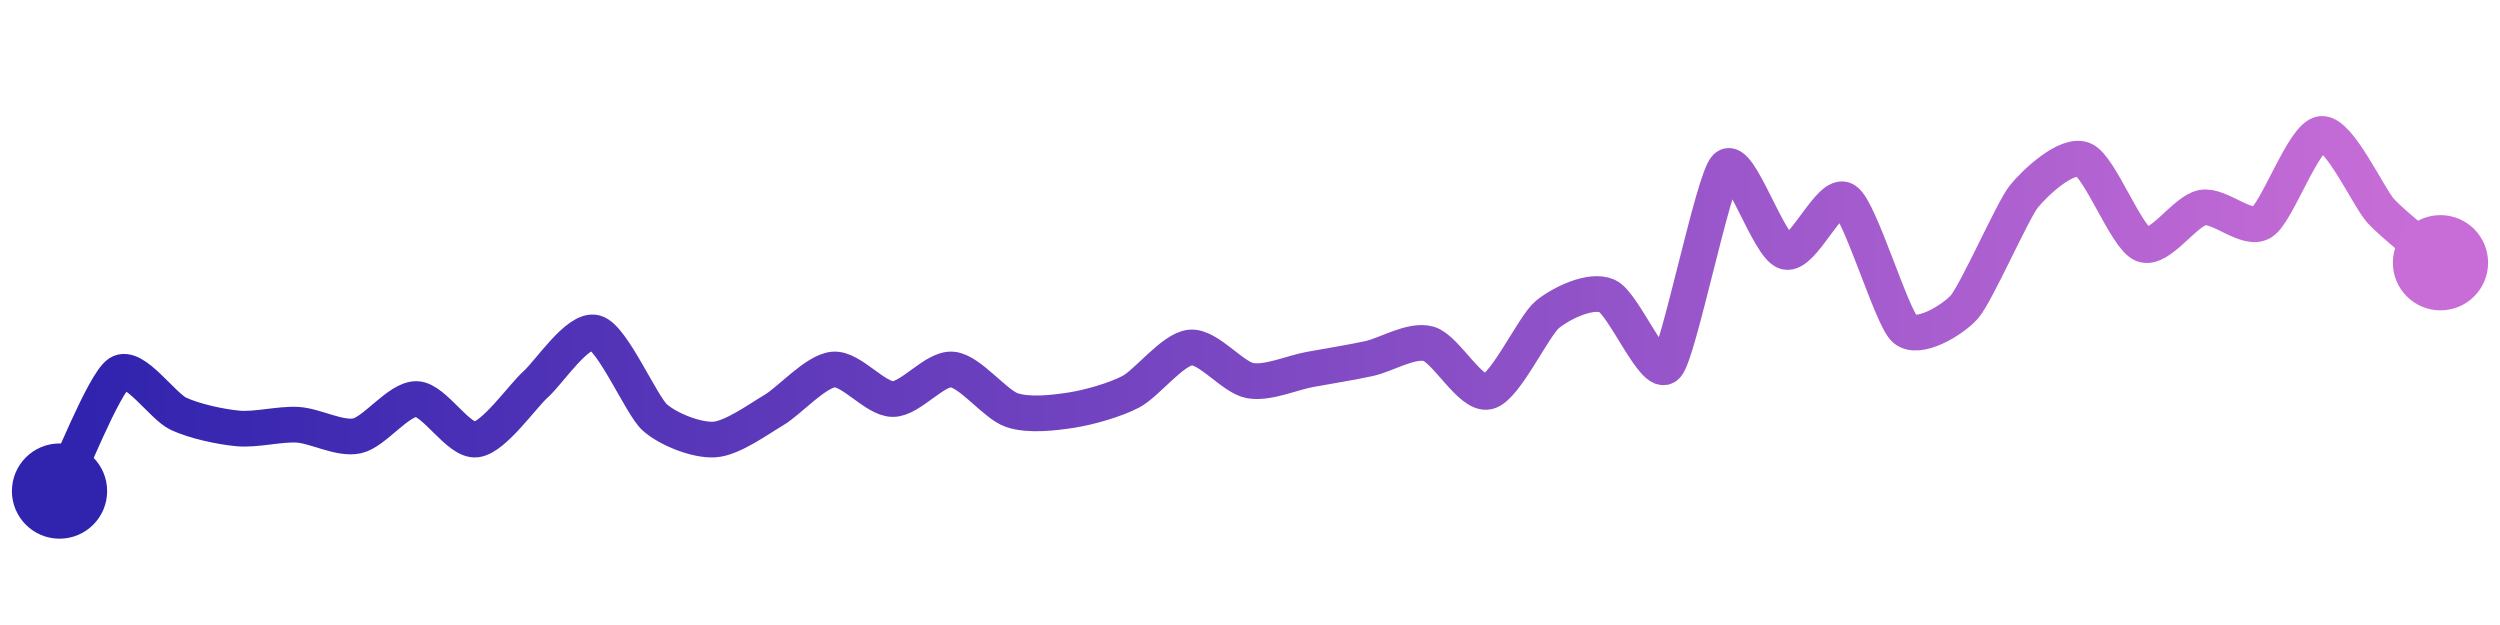 <svg width="200" height="50" viewBox="0 0 210 50" xmlns="http://www.w3.org/2000/svg">
    <defs>
        <linearGradient x1="0%" y1="0%" x2="100%" y2="0%" id="a">
            <stop stop-color="#3023AE" offset="0%"/>
            <stop stop-color="#C86DD7" offset="100%"/>
        </linearGradient>
    </defs>
    <path stroke="url(#a)"
          stroke-width="3"
          stroke-linejoin="round"
          stroke-linecap="round"
          d="M5 40 C 5.68 38.66, 8.74 30.92, 10 30.1 S 13.64 32.88, 15 33.51 S 18.51 34.6, 20 34.74 S 23.5 34.34, 25 34.43 S 28.53 35.68, 30 35.36 S 33.5 32.22, 35 32.27 S 38.51 35.85, 40 35.67 S 43.88 32.03, 45 31.03 S 48.55 26.3, 50 26.7 S 53.88 32.81, 55 33.81 S 58.5 35.76, 60 35.67 S 63.71 33.96, 65 33.2 S 68.51 29.93, 70 29.79 S 73.5 32.27, 75 32.27 S 78.51 29.65, 80 29.79 S 83.58 32.72, 85 33.2 S 88.52 33.43, 90 33.2 S 93.67 32.35, 95 31.65 S 98.51 28.08, 100 27.94 S 103.53 30.45, 105 30.72 S 108.53 30.06, 110 29.79 S 113.53 29.19, 115 28.87 S 118.55 27.23, 120 27.63 S 123.54 32.01, 125 31.65 S 128.83 26.09, 130 25.15 S 133.62 23.01, 135 23.61 S 138.98 30.58, 140 29.48 S 143.92 13.82, 145 12.78 S 148.56 19.5, 150 19.9 S 153.74 14.75, 155 15.57 S 158.88 25.39, 160 26.39 S 164 25.66, 165 24.54 S 169.06 16.43, 170 15.26 S 173.61 11.6, 175 12.16 S 178.61 18.72, 180 19.28 S 183.53 16.46, 185 16.19 S 188.72 18.21, 190 17.42 S 193.51 10.14, 195 10 S 198.98 15.39, 200 16.49 S 203.87 19.84, 205 20.82"
          fill="none"/>
    <circle r="4" cx="5" cy="40" fill="#3023AE"/>
    <circle r="4" cx="205" cy="20.82" fill="#C86DD7"/>      
</svg>